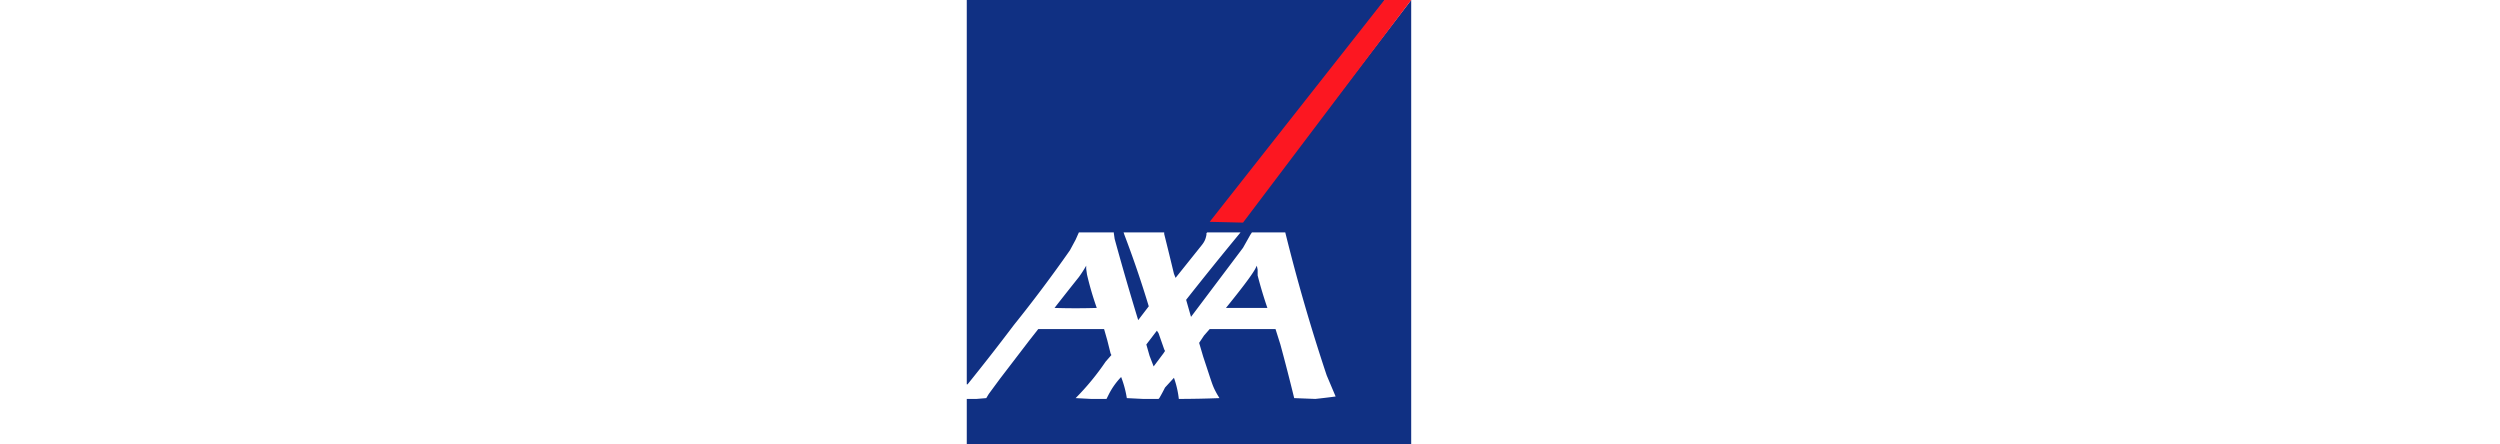 <?xml version="1.0" encoding="UTF-8" standalone="no"?>
<svg
   xmlns:dc="http://purl.org/dc/elements/1.1/"
   xmlns:cc="http://creativecommons.org/ns#"
   xmlns:rdf="http://www.w3.org/1999/02/22-rdf-syntax-ns#"
   xmlns:svg="http://www.w3.org/2000/svg"
   xmlns="http://www.w3.org/2000/svg"
   xmlns:sodipodi="http://sodipodi.sourceforge.net/DTD/sodipodi-0.dtd"
   xmlns:inkscape="http://www.inkscape.org/namespaces/inkscape"
   width="3077"
   height="547"
   fill="none"
   version="1.1"
   id="svg10"
   sodipodi:docname="AXA.svg"
   inkscape:version="0.92.3 (2405546, 2018-03-11)">
  <defs
     id="defs14" />
  <sodipodi:namedview
     pagecolor="#ffffff"
     bordercolor="#666666"
     borderopacity="1"
     objecttolerance="10"
     gridtolerance="10"
     guidetolerance="10"
     inkscape:pageopacity="0"
     inkscape:pageshadow="2"
     inkscape:window-width="1366"
     inkscape:window-height="704"
     id="namedview12"
     showgrid="false"
     inkscape:zoom="0.10757231"
     inkscape:cx="581.00453"
     inkscape:cy="273.5"
     inkscape:window-x="0"
     inkscape:window-y="27"
     inkscape:window-maximized="1"
     inkscape:current-layer="svg10" />
  <path
     d="m 1736.897,547 h -547 v -56 h 12 l 12,-1 3,-5 14,-19 36,-47 11,-14 h 81 l 4,14 4,16 1,2 -7,8 a 313,313 0 0 1 -37,45 l 19,1 h 19 l 3,-6 a 89,89 0 0 1 15,-21 128,128 0 0 1 7,26 l 20,1 h 19 l 1,-1 a 219,219 0 0 0 7,-13 l 11,-12 a 115,115 0 0 1 6,26 1337,1337 0 0 0 50,-1 l -3,-5 c -6,-11 -5,-10 -17,-46 l -5,-17 6,-9 7,-8 h 81 l 6,19 a 2600,2600 0 0 1 17,66 l 26,1 a 888,888 0 0 0 25,-3 l -11,-26 a 2283,2283 0 0 1 -51,-176 h -41 l -2,3 -9,16 -64,85 -6,-21 a 4701,4701 0 0 1 67,-83 h -41 l -1,1 v 2 c -1,5 -2,8 -6,13 l -32,40 -2,-5 a 4898,4898 0 0 0 -12,-49 v -2 h -50 l 1,3 a 1317,1317 0 0 1 30,88 l -13,17 a 3463,3463 0 0 1 -29,-100 l -1,-7 v -1 h -43 l -4,9 -7,13 a 1709,1709 0 0 1 -69,92 2835,2835 0 0 1 -57,73 h -1 V 0 h 515 l -168,218 a 2950,2950 0 0 0 -39,53 h 31 l 45,-58 32,-42 131,-171 z m -322,-109 -4,-14 13,-17 2,3 7,20 1,2 -2,3 -12,16 z m -117,-59 a 4455,4455 0 0 1 30,-38 143,143 0 0 0 9,-14 v 4 l 1,7 a 385,385 0 0 0 12,41 852,852 0 0 1 -52,0 z m 211,0 c 17,-21 31,-39 36,-48 l 2,-4 1,5 v 7 a 522,522 0 0 0 12,40 h 1 -53 z"
     id="path2"
     inkscape:connector-curvature="0"
     style="fill:#103083" />
  <path
     d="m 1529.897,274 -41,-1 215,-273 h 33 z"
     id="path4"
     inkscape:connector-curvature="0"
     style="fill:#fc1721" />
</svg>
